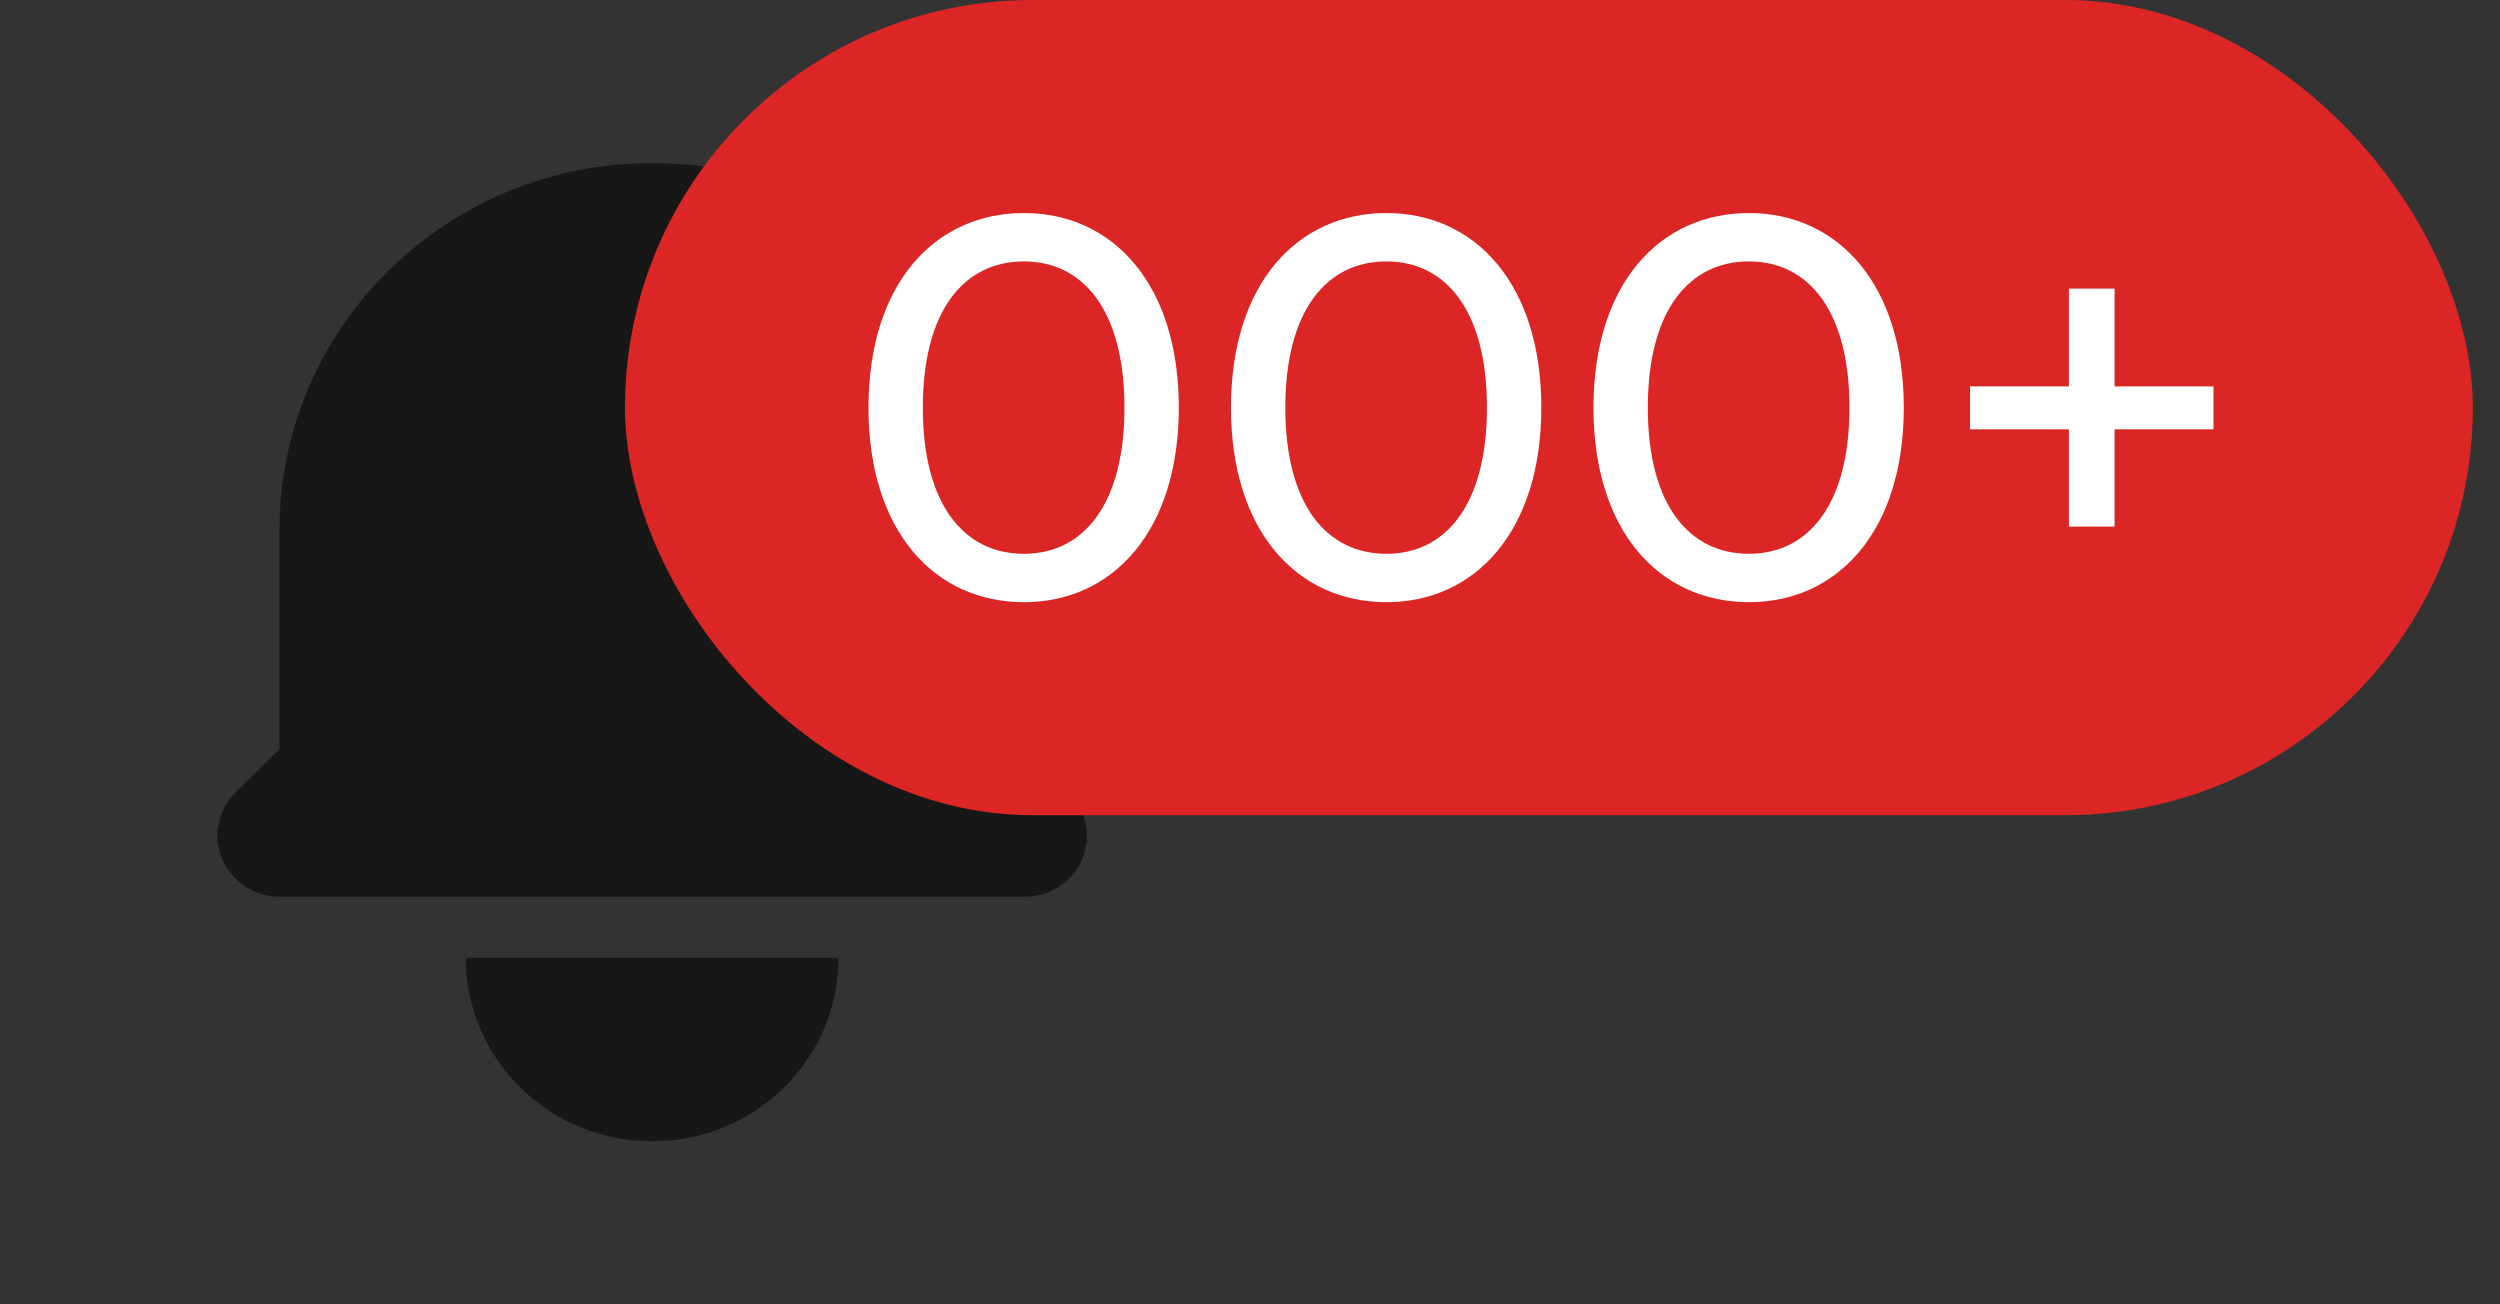 <svg width="46" height="24" viewBox="0 0 46 24" fill="none" xmlns="http://www.w3.org/2000/svg">
<rect x="0" y="0" width="46" height="24" fill="#333333" stroke="none"/>
<path d="M12 3C8.213 3 5.143 6.022 5.143 9.75V13.784L4.335 14.579C4.008 14.901 3.91 15.385 4.087 15.806C4.264 16.226 4.681 16.5 5.143 16.5H18.857C19.319 16.5 19.736 16.226 19.913 15.806C20.09 15.385 19.992 14.901 19.665 14.579L18.857 13.784V9.75C18.857 6.022 15.787 3 12 3Z" fill="#171717"/>
<path d="M12 21C10.106 21 8.571 19.489 8.571 17.625H15.428C15.428 19.489 13.893 21 12 21Z" fill="#171717"/>
<rect x="11.5" width="34" height="15" rx="7.5" fill="#DC2626"/>
<path d="M18.84 11.08C20.47 11.08 21.69 9.78 21.69 7.5C21.69 5.22 20.47 3.92 18.84 3.92C17.2 3.92 15.98 5.22 15.98 7.5C15.98 9.78 17.2 11.08 18.84 11.08ZM18.84 10.19C17.74 10.19 16.98 9.29 16.98 7.5C16.98 5.71 17.74 4.81 18.84 4.81C19.93 4.81 20.69 5.71 20.69 7.5C20.69 9.29 19.93 10.19 18.84 10.19ZM25.51 11.08C27.14 11.08 28.36 9.78 28.36 7.5C28.36 5.22 27.14 3.92 25.51 3.92C23.87 3.92 22.65 5.22 22.65 7.5C22.65 9.78 23.87 11.08 25.51 11.08ZM25.51 10.19C24.41 10.19 23.65 9.29 23.65 7.5C23.65 5.71 24.41 4.81 25.51 4.81C26.6 4.81 27.36 5.71 27.36 7.5C27.36 9.29 26.6 10.19 25.51 10.19ZM32.18 11.08C33.81 11.08 35.03 9.78 35.03 7.5C35.03 5.22 33.81 3.92 32.18 3.92C30.54 3.92 29.32 5.22 29.32 7.5C29.32 9.78 30.54 11.08 32.18 11.08ZM32.18 10.19C31.08 10.19 30.32 9.29 30.32 7.5C30.32 5.71 31.08 4.81 32.18 4.81C33.27 4.81 34.03 5.71 34.03 7.5C34.03 9.29 33.27 10.19 32.18 10.19ZM40.728 7.11H38.908V5.31H38.068V7.11H36.248V7.9H38.068V9.69H38.908V7.9H40.728V7.11Z" fill="white"/>
</svg>

